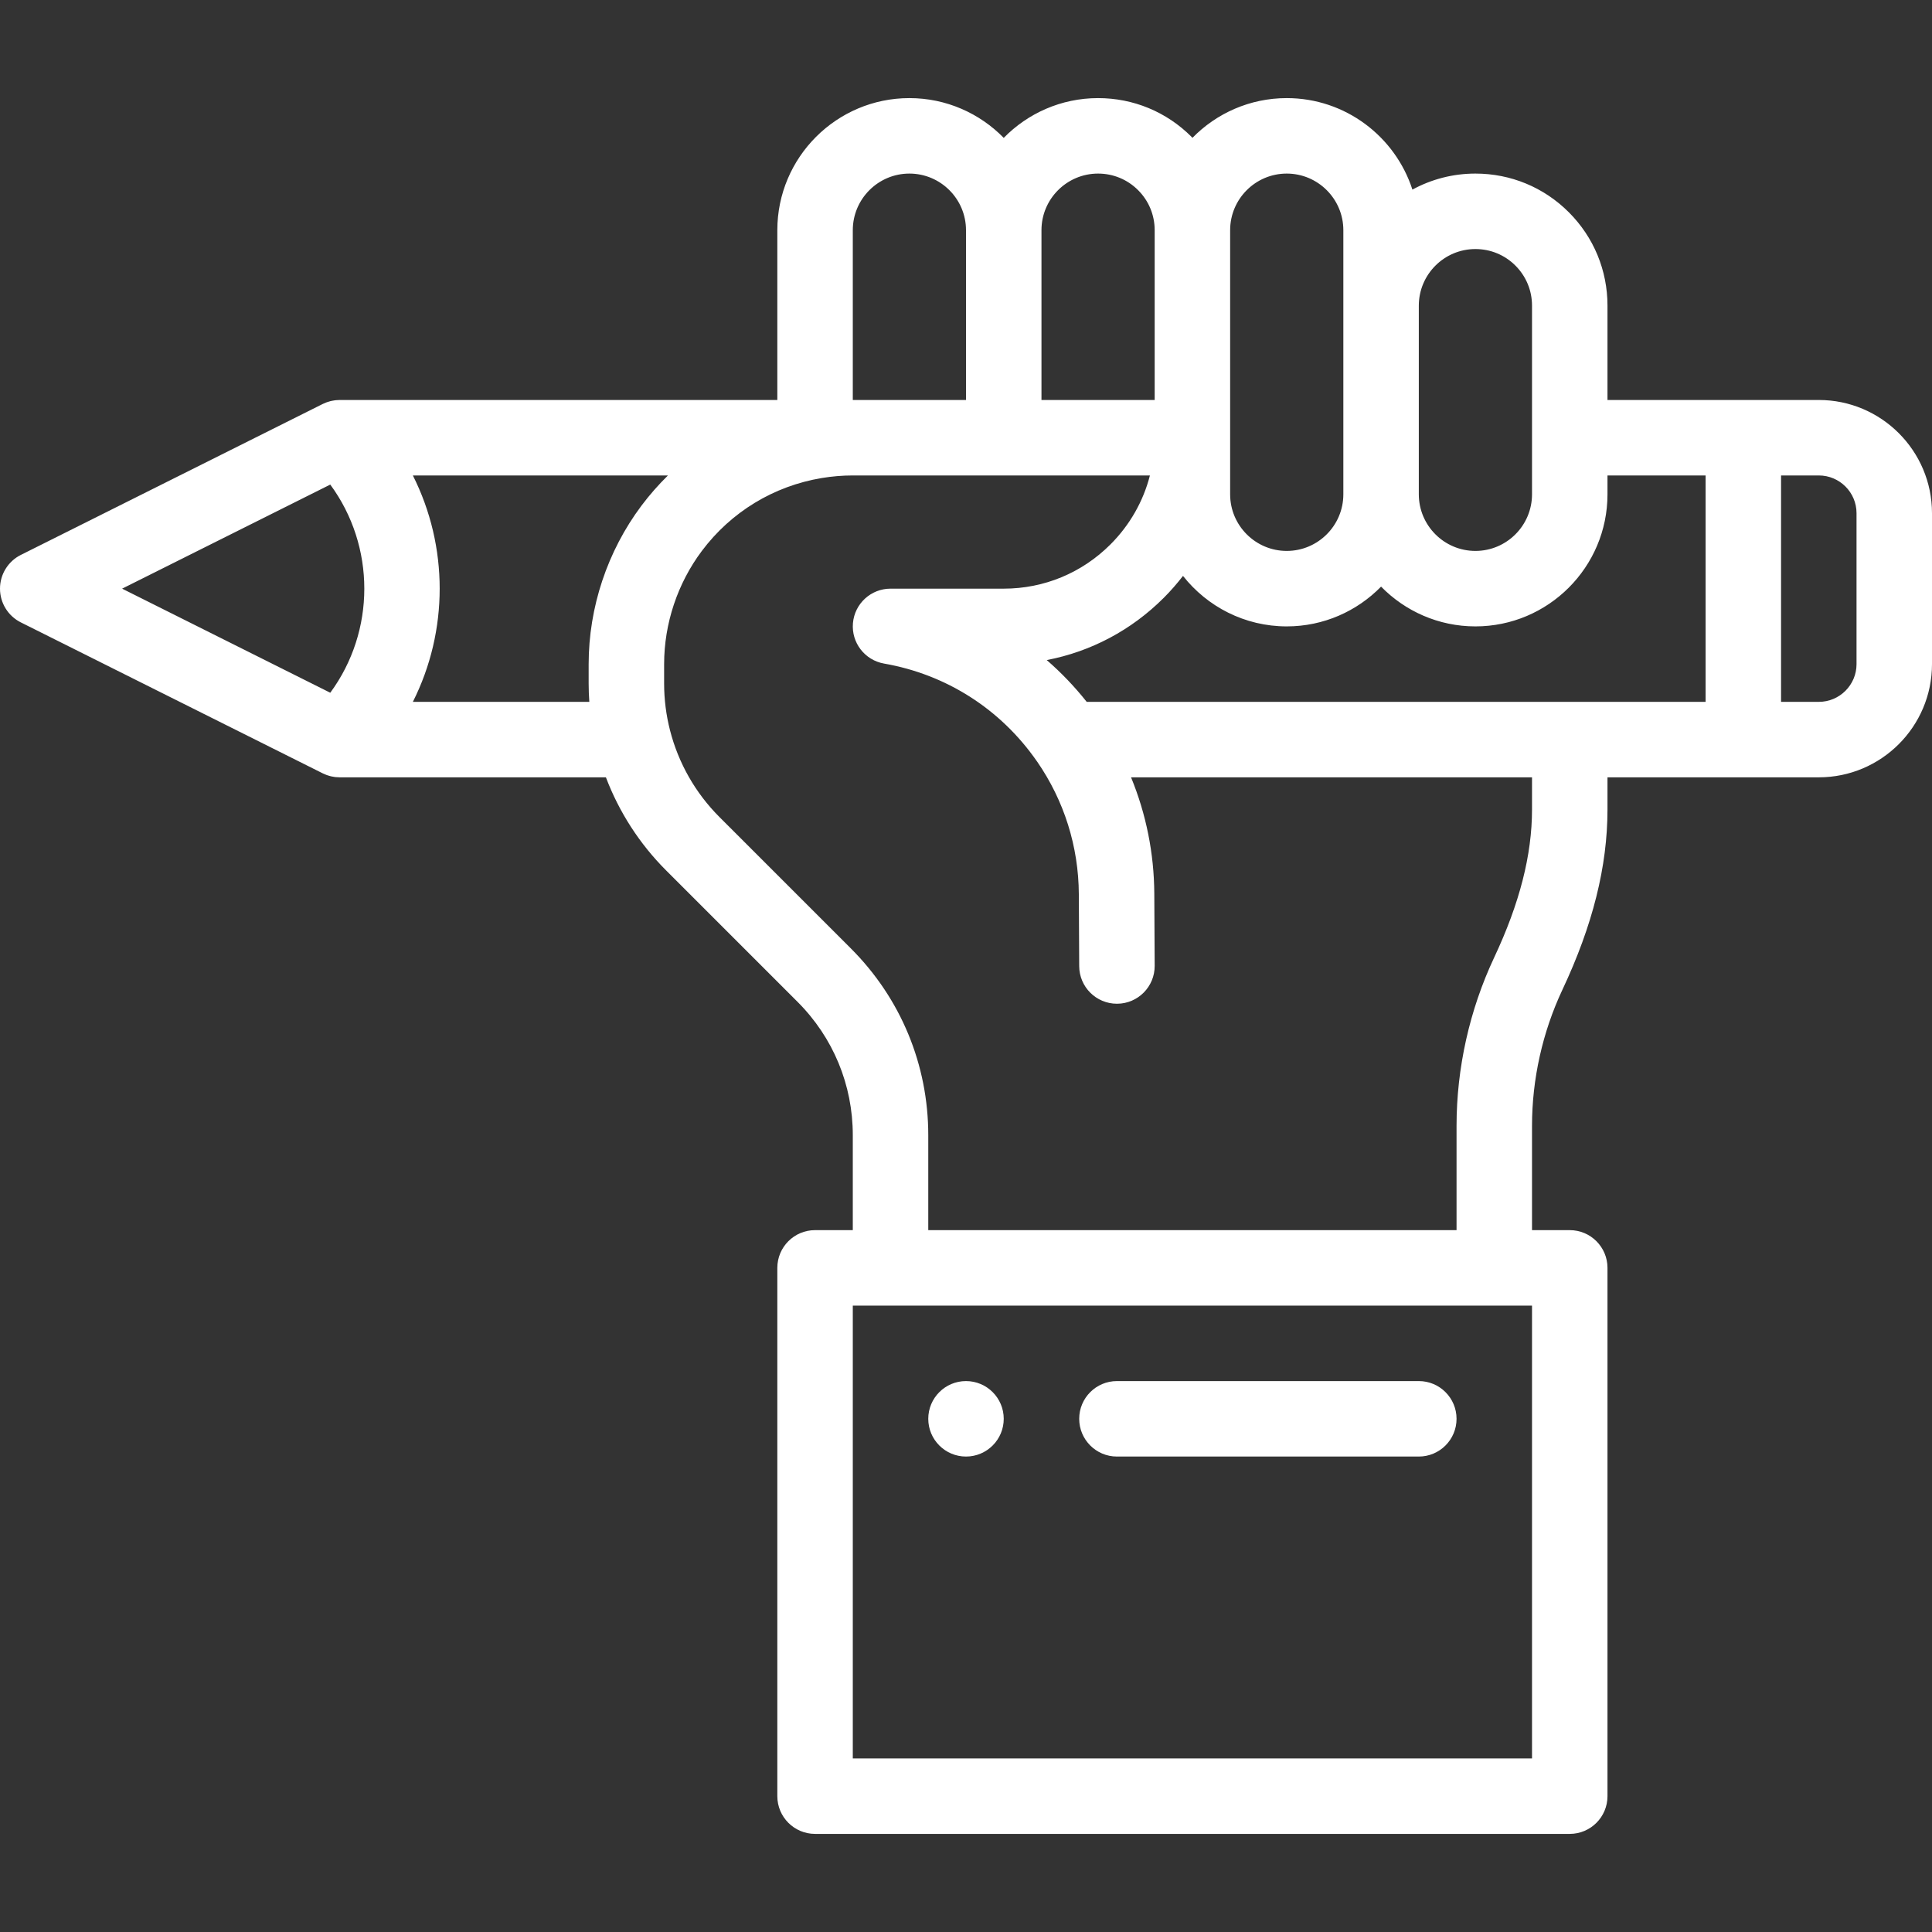 <?xml version="1.0" encoding="iso-8859-1"?>
<!-- Generator: Adobe Illustrator 19.0.0, SVG Export Plug-In . SVG Version: 6.00 Build 0)  -->
<svg xmlns="http://www.w3.org/2000/svg" xmlns:xlink="http://www.w3.org/1999/xlink" version="1.1" id="Capa_1" x="0px" y="0px" viewBox="0 0 512 512" style="enable-background:new 0 0 512 512;" xml:space="preserve" width="512px" height="512px">
<rect x="0" y="0" width="512" height="512" fill="#333333" stroke="none"/>
<g>
	<g>
		<path d="M256,366c-5.52,0-10,4.48-10,10c0,5.52,4.48,10,10,10s10-4.48,10-10C266,370.48,261.52,366,256,366z" fill="#FFFFFF"/>
	</g>
</g>
<g>
	<g>
		<path d="M482,106h-20h-36V81c0-9.353-3.641-18.144-10.248-24.75C409.144,49.641,400.353,46,391,46    c-6.042,0-11.732,1.54-16.697,4.247C369.754,36.194,356.548,26,341,26c-9.779,0-18.63,4.036-24.987,10.525    c-0.089-0.091-0.172-0.185-0.261-0.275C309.144,29.641,300.353,26,291,26c-9.786,0-18.642,4.042-25,10.539    C259.642,30.042,250.786,26,241,26c-19.299,0-35,15.701-35,35v45H90c-0.016,0-0.031,0.003-0.047,0.003    c-0.341,0.002-0.682,0.023-1.021,0.059c-0.113,0.012-0.224,0.033-0.336,0.048c-0.247,0.035-0.493,0.076-0.738,0.13    c-0.118,0.026-0.235,0.056-0.352,0.086c-0.243,0.062-0.483,0.134-0.721,0.215c-0.105,0.036-0.21,0.07-0.314,0.11    c-0.262,0.099-0.519,0.211-0.773,0.332c-0.056,0.027-0.115,0.045-0.17,0.073l-0.163,0.082c-0.007,0.004-0.014,0.007-0.021,0.011    L5.528,147.056C2.14,148.75,0,152.212,0,156c0,3.788,2.14,7.25,5.528,8.944l79.814,39.907c0.009,0.005,0.018,0.009,0.027,0.014    l0.159,0.079c0.054,0.027,0.111,0.045,0.165,0.071c0.257,0.123,0.517,0.236,0.782,0.336c0.101,0.038,0.203,0.072,0.305,0.107    c0.242,0.082,0.486,0.155,0.733,0.219c0.113,0.029,0.226,0.058,0.34,0.083c0.251,0.055,0.503,0.097,0.756,0.133    c0.106,0.015,0.211,0.034,0.317,0.046C89.283,205.976,89.641,206,90,206h70.571c3.5,9.215,8.916,17.628,15.928,24.642    l34.86,34.859C220.8,274.942,226,287.496,226,300.85V326h-10c-5.523,0-10,4.478-10,10v140c0,5.522,4.477,10,10,10h200    c5.522,0,10-4.478,10-10V336c0-5.522-4.478-10-10-10h-10v-27.64c0-12.379,2.784-24.848,8.049-36.053    C422.091,245.216,426,229.587,426,214.53V206h36h20c16.542,0,30-13.458,30-30v-40C512,119.458,498.542,106,482,106z M376,81    c0-8.271,6.729-15,15-15c4.01,0,7.777,1.56,10.609,4.393C404.44,73.223,406,76.99,406,81v50c0,8.271-6.729,15-15,15    s-15-6.729-15-15V81z M326,116V61c0-8.271,6.729-15,15-15s15,6.729,15,15v20v50c0,8.271-6.729,15-15,15s-15-6.729-15-15V116z     M276,61c0-8.271,6.729-15,15-15c4.01,0,7.777,1.56,10.609,4.393C304.44,53.223,306,56.99,306,61v45h-30V61z M226,61    c0-8.271,6.729-15,15-15s15,6.729,15,15v45h-30V61z M87.525,183.582L32.361,156l55.164-27.582    C99.553,144.76,99.553,167.24,87.525,183.582z M156,176v5.15c0,1.618,0.062,3.236,0.175,4.85h-46.763    c9.478-18.807,9.478-41.193,0-60h67.599c-2.513,2.47-4.863,5.136-7.012,8.001C160.972,146.041,156,160.957,156,176z M406,466H226    V346h10h160h10V466z M406,214.53c0,12.049-3.287,24.892-10.051,39.268C389.44,267.651,386,283.062,386,298.36V326H246v-25.15    c0-18.696-7.28-36.272-20.499-49.491l-34.86-34.858c-6.343-6.344-10.866-14.287-13.083-22.978    c-1.034-4.043-1.558-8.206-1.558-12.372V176c0-10.745,3.552-21.399,10-30c7.754-10.339,19.037-17.198,31.774-19.315    C220.498,126.23,223.266,126,226,126h40h38.74c-1.759,6.853-5.323,13.141-10.461,18.279C286.721,151.837,276.678,156,266,156h-30    c-5.188,0-9.515,3.968-9.962,9.136c-0.448,5.169,3.131,9.822,8.241,10.715c16.519,2.887,30.895,12.069,40.48,25.857    c0.022,0.031,0.048,0.058,0.07,0.089c7.175,10.374,11.004,22.528,11.071,35.155l0.1,19.1c0.029,5.506,4.5,9.948,9.999,9.948    c0.018,0,0.035,0,0.053,0c5.523-0.029,9.977-4.529,9.948-10.052l-0.1-19.101c-0.057-10.692-2.165-21.124-6.162-30.848H406V214.53z     M452,186H287.989c-3.212-4.047-6.757-7.749-10.593-11.075c11.681-2.235,22.426-7.904,31.023-16.504    c1.836-1.836,3.524-3.779,5.088-5.799C319.923,160.76,329.858,166,341,166c9.786,0,18.642-4.042,25-10.539    c6.358,6.496,15.214,10.539,25,10.539c19.299,0,35-15.701,35-35v-5h26V186z M492,176c0,5.514-4.486,10-10,10h-10v-60h10    c5.514,0,10,4.486,10,10V176z" fill="#FFFFFF"/>
	</g>
</g>
<g>
	<g>
		<path d="M376,366h-80c-5.522,0-10,4.478-10,10c0,5.522,4.478,10,10,10h80c5.522,0,10-4.478,10-10C386,370.478,381.522,366,376,366    z" fill="#FFFFFF"/>
	</g>
</g>
<g>
</g>
<g>
</g>
<g>
</g>
<g>
</g>
<g>
</g>
<g>
</g>
<g>
</g>
<g>
</g>
<g>
</g>
<g>
</g>
<g>
</g>
<g>
</g>
<g>
</g>
<g>
</g>
<g>
</g>
</svg>
